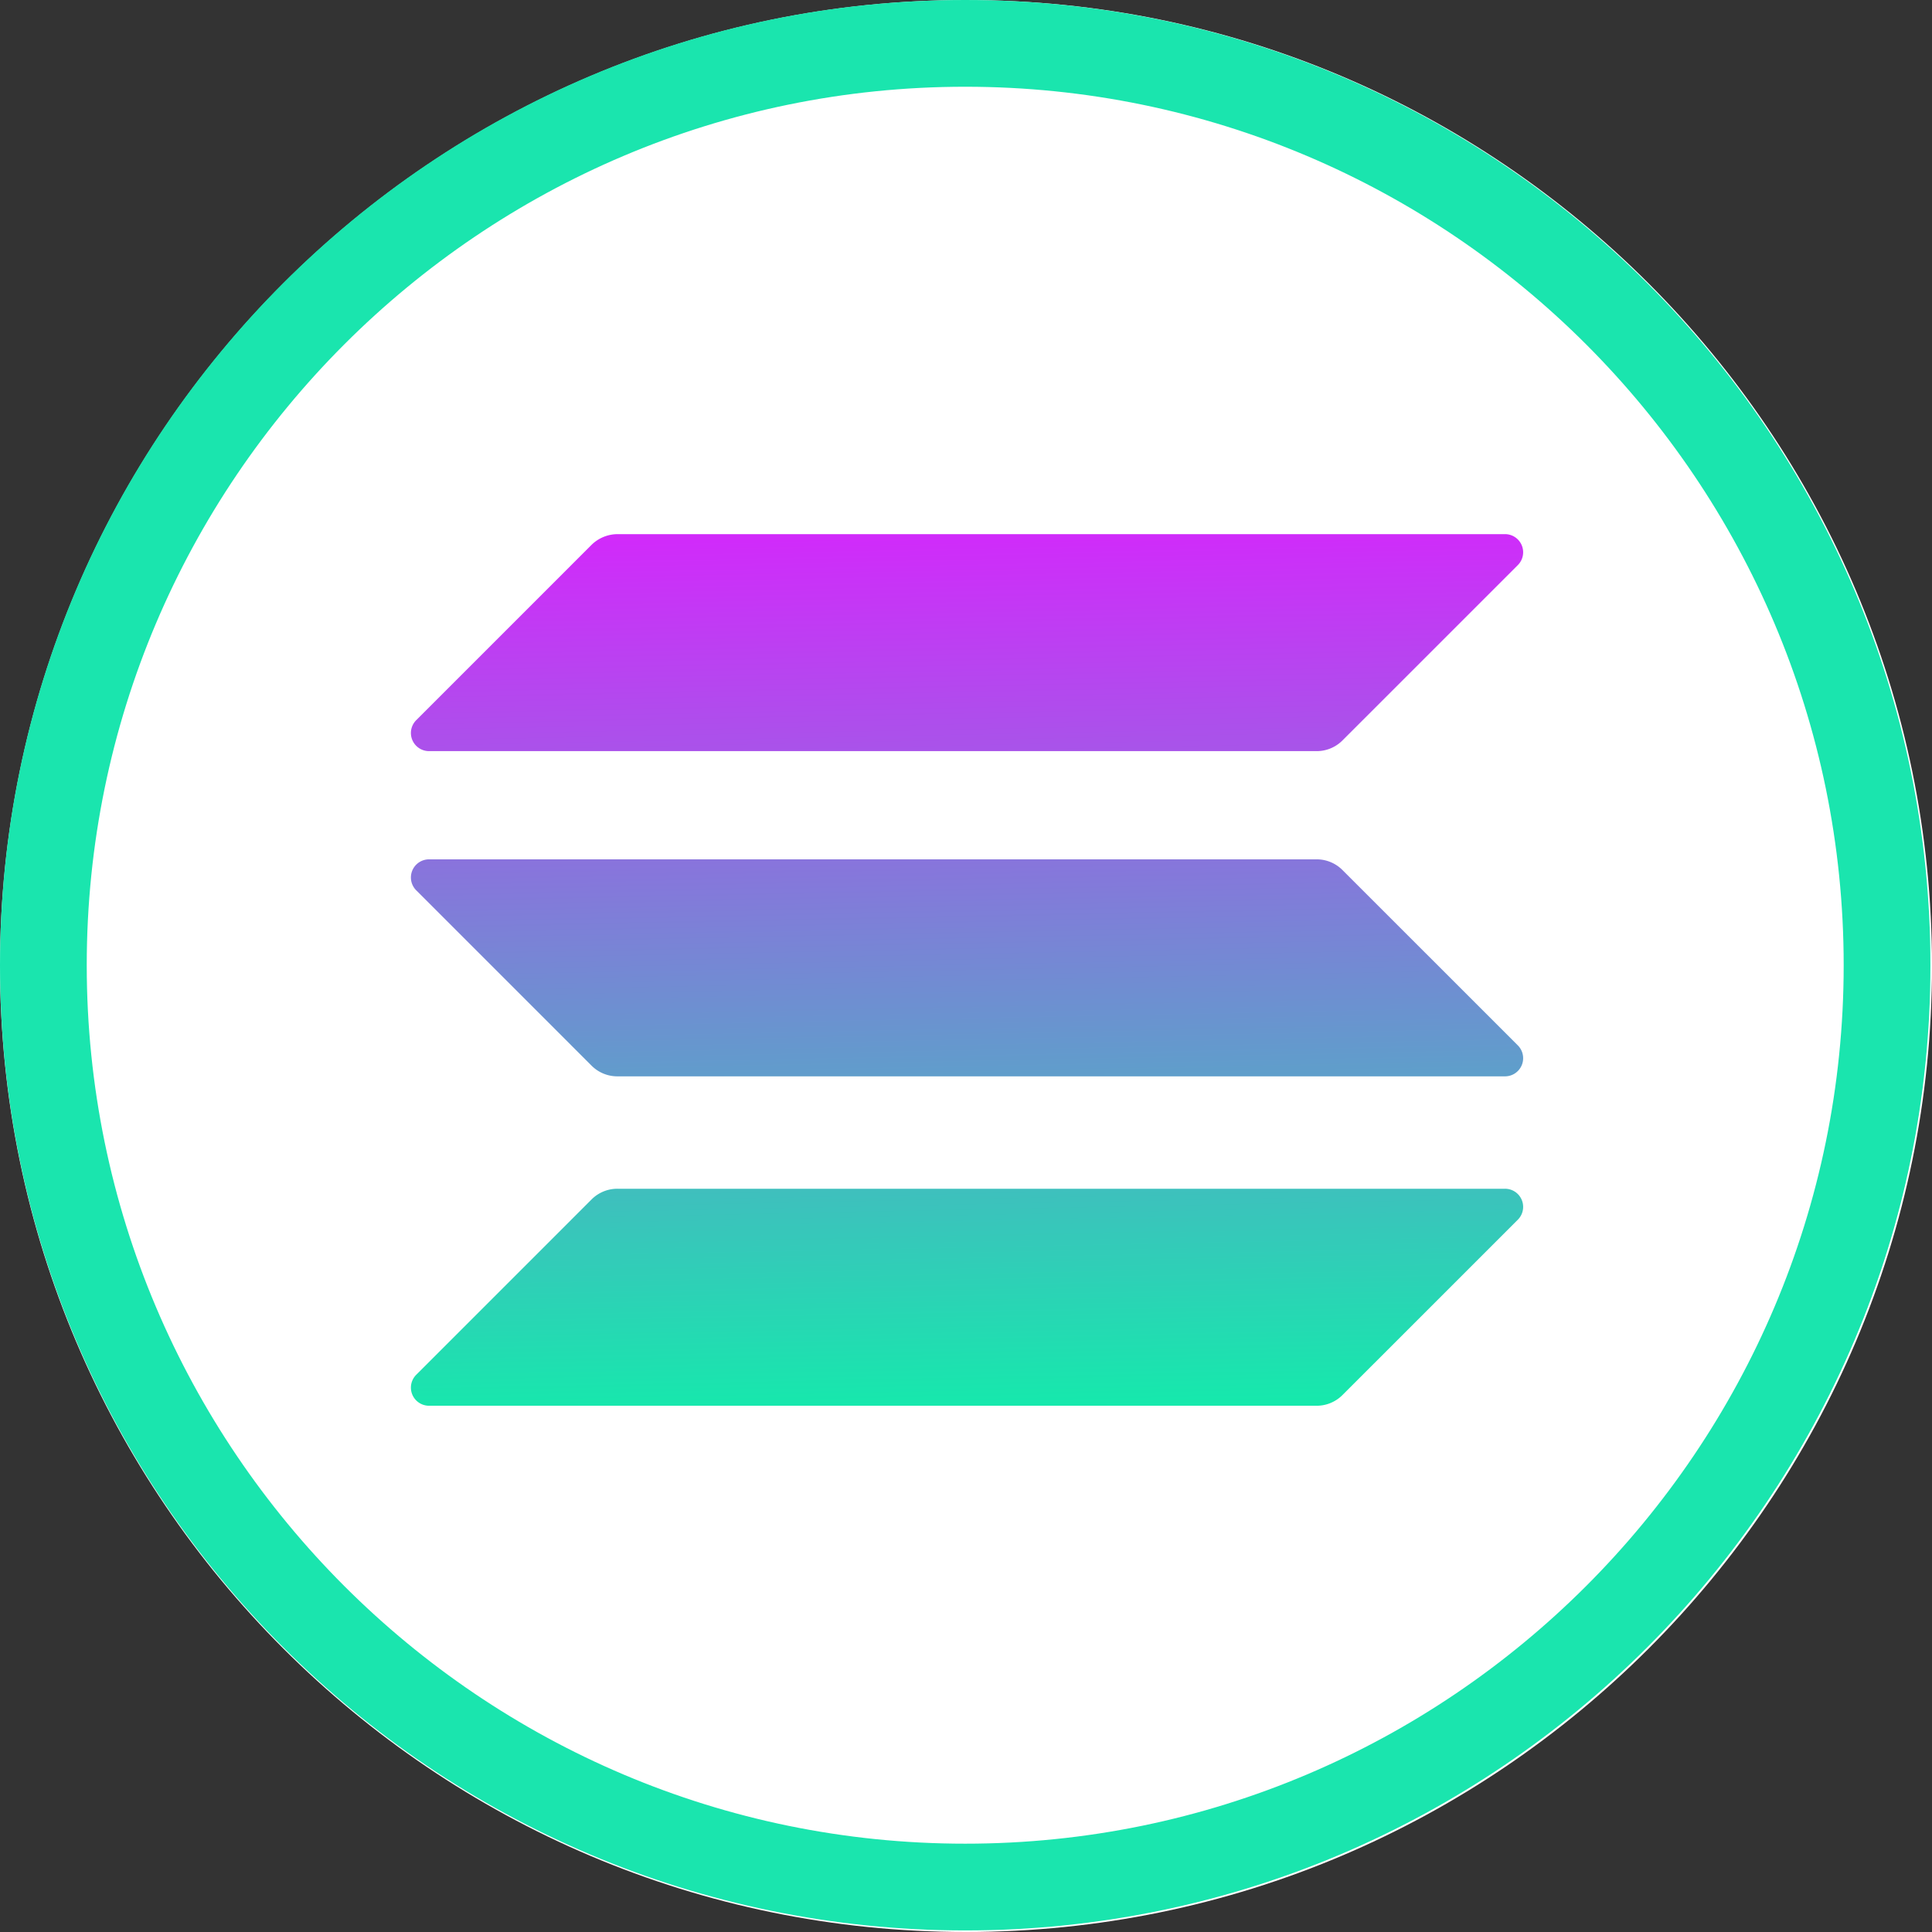 <svg xmlns="http://www.w3.org/2000/svg" xmlns:xlink="http://www.w3.org/1999/xlink" width="245" height="245" viewBox="0 0 245 245">
  <rect x="0" y="0" width="245" height="245" fill="#333333" stroke="none"/>
  <defs>
    <linearGradient id="linear-gradient" x1="0.907" y1="1.512" x2="0.355" y2="-3.91" gradientUnits="objectBoundingBox">
      <stop offset="0" stop-color="#00ffa3"/>
      <stop offset="1" stop-color="#dc1fff"/>
    </linearGradient>
    <linearGradient id="linear-gradient-2" x1="0.666" y1="5.175" x2="0.114" y2="-0.247" xlink:href="#linear-gradient"/>
    <linearGradient id="linear-gradient-3" x1="0.786" y1="3.356" x2="0.234" y2="-2.067" xlink:href="#linear-gradient"/>
  </defs>
  <g id="SOL-black" transform="translate(-12683 -6701)">
    <g id="BNB" transform="translate(12683 6701)">
      <path id="Main_copy_14" d="M0,122.5C0,190,55,245,122.5,245S245,190,245,122.5,190,0,122.5,0,0,55,0,122.5Z" fill="#fff"/>
    </g>
    <g id="Main_copy_14" transform="translate(12683 6701)" fill="none">
      <path d="M0,122.4c0,67.444,54.954,122.4,122.4,122.4s122.4-54.954,122.4-122.4S189.841,0,122.4,0,0,54.954,0,122.4Z" stroke="none"/>
      <path d="M 122.4 11 C 60.974 11 11 60.974 11 122.4 C 11 183.826 60.974 233.8 122.4 233.8 C 183.826 233.8 233.8 183.826 233.8 122.4 C 233.8 60.974 183.826 11 122.4 11 M 122.4 0 C 189.841 0 244.8 54.954 244.8 122.4 C 244.8 189.846 189.846 244.8 122.4 244.8 C 54.954 244.8 0 189.844 0 122.4 C 0 54.954 54.959 0 122.4 0 Z" stroke="none" fill="#1ae5ae"/>
    </g>
    <g id="solana-sol-logo" transform="translate(12735.131 6768.735)">
      <path id="Path_472470" data-name="Path 472470" d="M22.894,235.447a4.614,4.614,0,0,1,3.262-1.347H138.707a2.3,2.3,0,0,1,1.631,3.936L118.1,260.27a4.614,4.614,0,0,1-3.262,1.348H2.292a2.3,2.3,0,0,1-1.631-3.936Z" transform="translate(0 -151.088)" fill="url(#linear-gradient)"/>
      <path id="Path_472471" data-name="Path 472471" d="M22.894,1.347A4.742,4.742,0,0,1,26.157,0H138.707a2.3,2.3,0,0,1,1.631,3.936L118.1,26.17a4.614,4.614,0,0,1-3.262,1.347H2.292A2.3,2.3,0,0,1,.661,23.581Z" transform="translate(0)" fill="url(#linear-gradient-2)"/>
      <path id="Path_472472" data-name="Path 472472" d="M118.1,117.647a4.614,4.614,0,0,0-3.262-1.347H2.292a2.3,2.3,0,0,0-1.631,3.936L22.894,142.47a4.614,4.614,0,0,0,3.262,1.348H138.707a2.3,2.3,0,0,0,1.631-3.936Z" transform="translate(0 -75.06)" fill="url(#linear-gradient-3)"/>
    </g>
  </g>
</svg>
